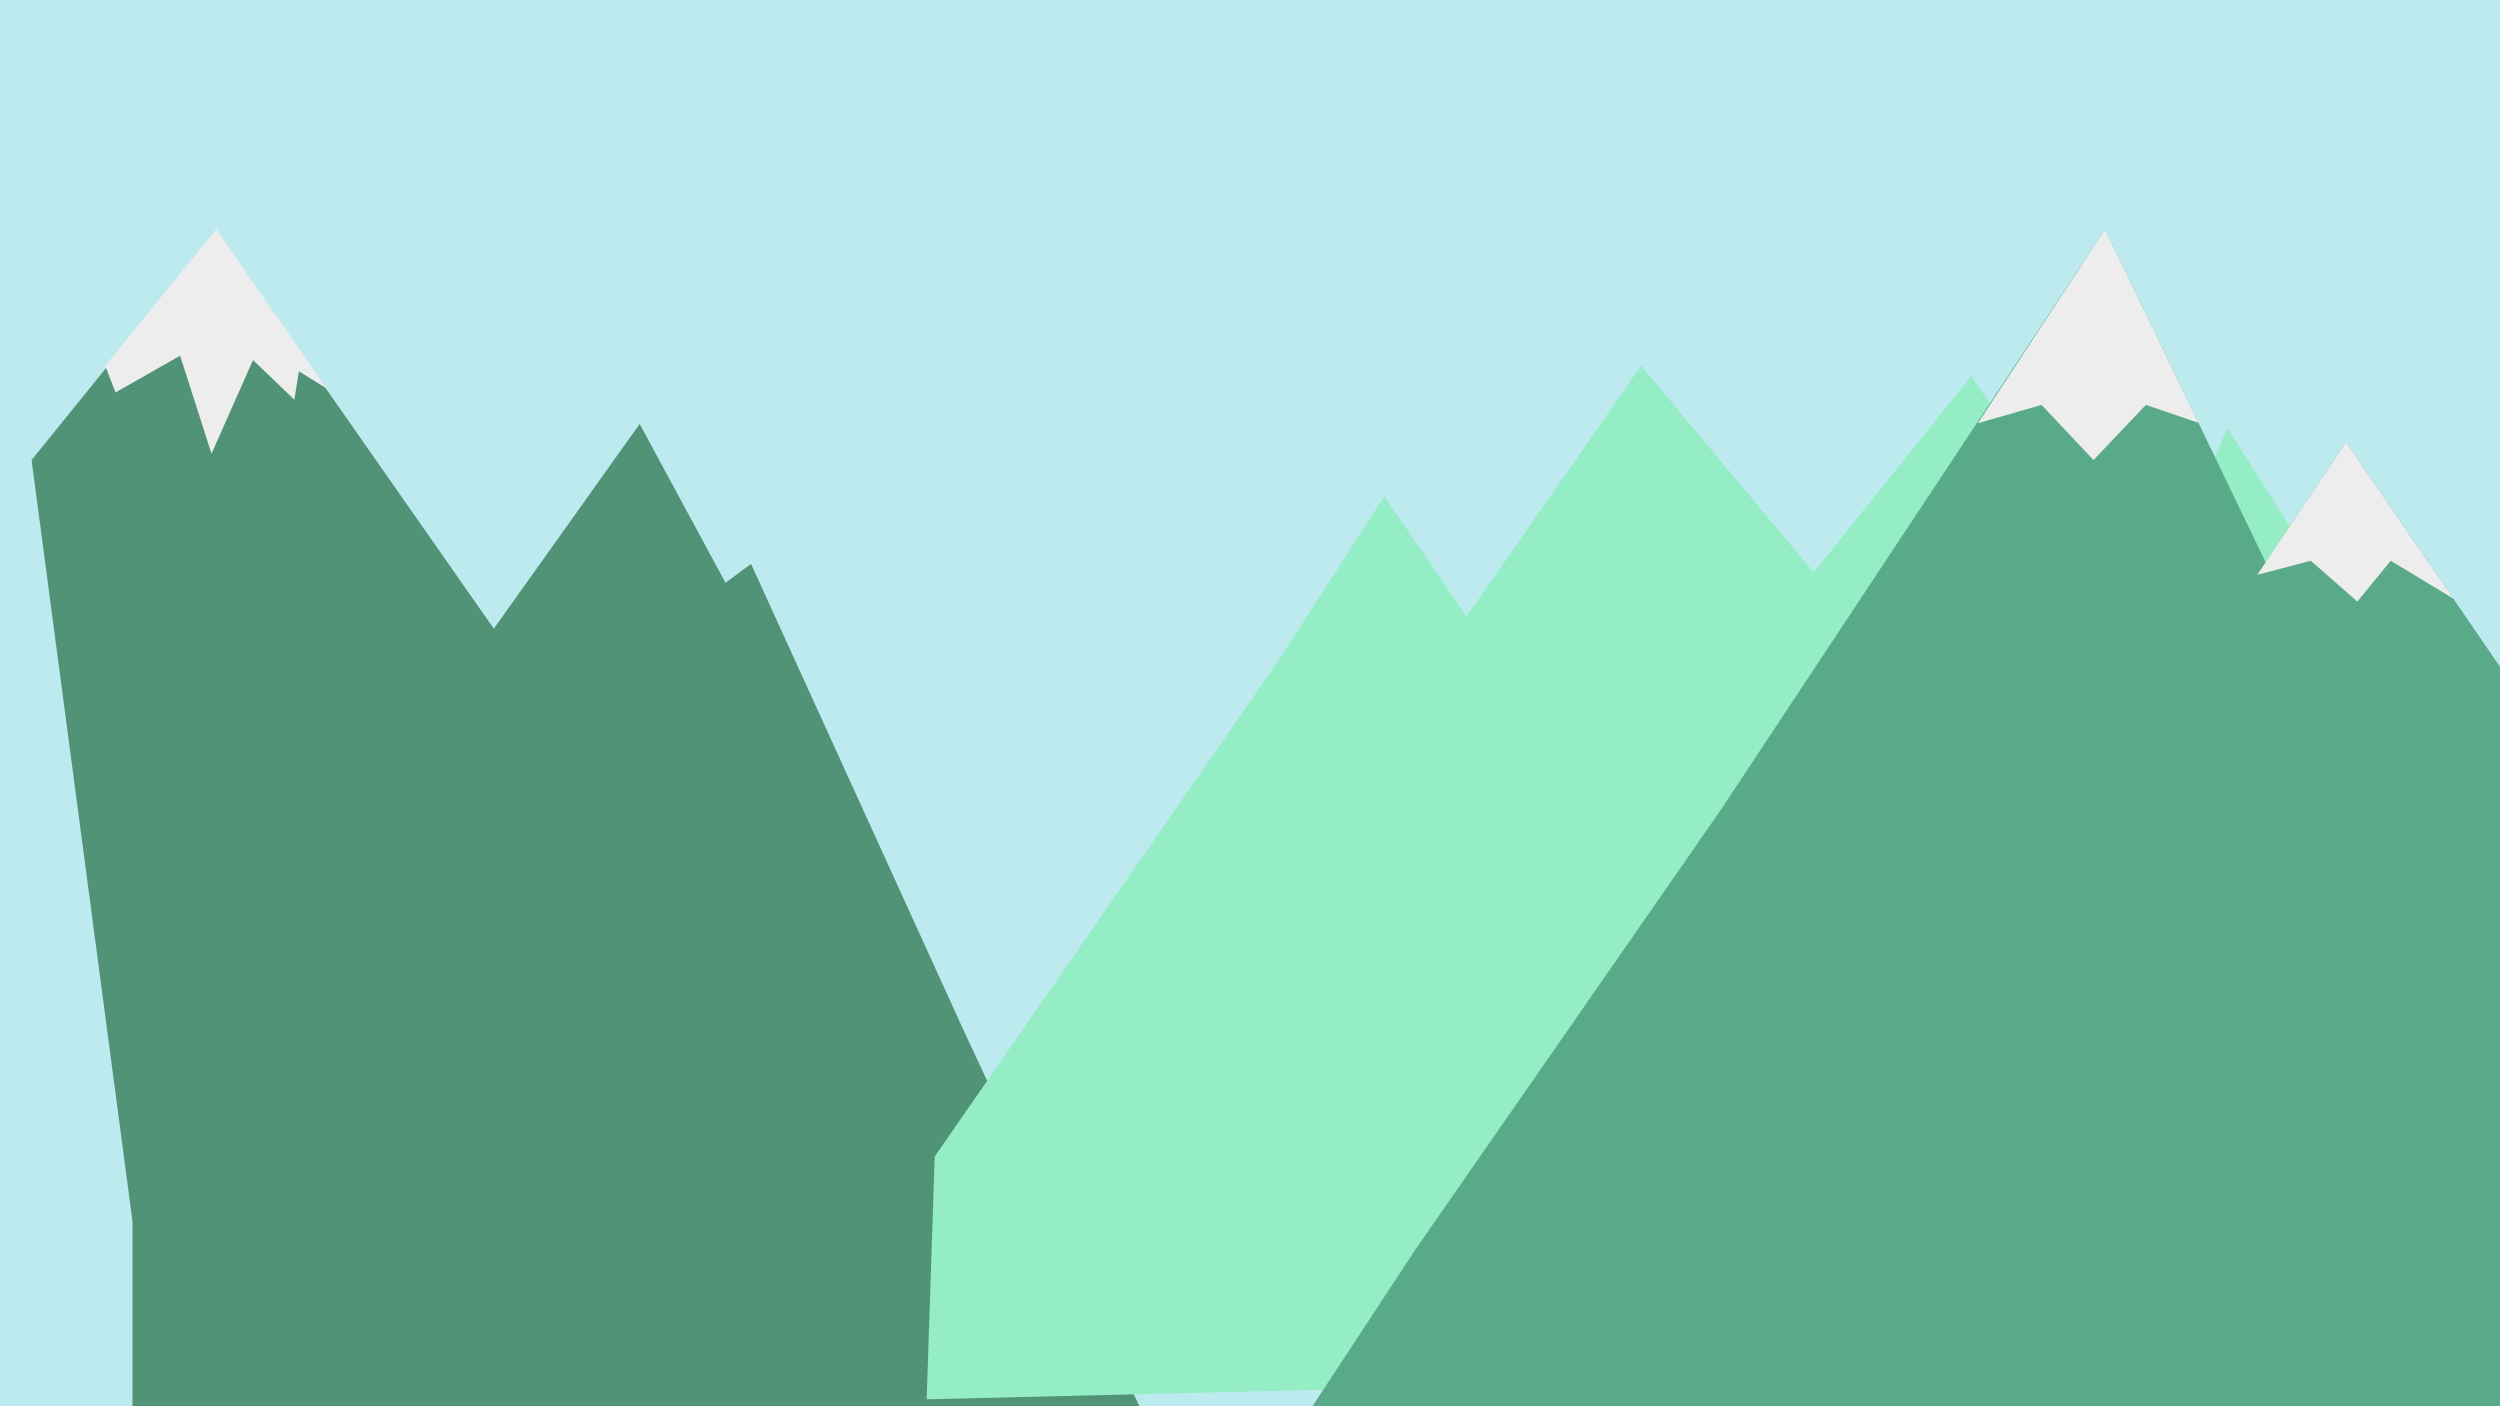 <?xml version="1.0" encoding="UTF-8"?>
<svg xmlns="http://www.w3.org/2000/svg" viewBox="0 0 3840 2160">
  <defs>
    <style>
      .cls-1 {
        fill: none;
      }

      .cls-2 {
        fill: #509377;
      }

      .cls-3 {
        fill: #94edc4;
      }

      .cls-4 {
        fill: #bdeaef;
      }

      .cls-5 {
        fill: #59aa89;
      }

      .cls-6 {
        fill: #ededed;
      }
    </style>
  </defs>
  <g id="montagne_millieu">
    <rect class="cls-4" x="0" y="0" width="3840" height="2160"/>
    <polygon class="cls-2" points="1114.33 895.13 982.54 651.18 758.5 965.62 332.1 355.94 48.49 706.67 203.46 1875.7 203.46 2163.78 1750.13 2160 1481.55 1585.76 1153.63 866.17 1114.33 895.13"/>
    <polygon class="cls-3" points="3294.55 959.45 3027.51 577.71 2785.91 879.3 2520.8 561.79 2252.61 947.12 2126.22 762.16 1963.32 1015.33 1435.7 1776.36 1423.36 2149.37 3840 2090.79 3840 1484.51 3840 1024.19 3599.74 937.87 3420.94 657.35 3294.55 959.45"/>
    <polygon class="cls-5" points="3840 1024.19 3603.47 678.93 3480.16 863.89 3233.54 352.16 2641.67 1246.14 2173.82 1919.64 2012.8 2164.78 3840 2160 3840 1024.19"/>
    <polygon class="cls-6" points="3233.45 352.16 3376.75 649.4 3296.09 621.9 3215.62 706.67 3135.79 621.9 3037.96 650.17 3233.45 352.16"/>
    <polygon class="cls-6" points="332.1 352.2 501.72 596.71 459.14 570.36 452.13 613.96 388.62 553.08 324.91 696.93 276.61 546.37 177.43 602.77 161.58 561.79 332.1 352.2"/>
    <polygon class="cls-6" points="3603.47 678.93 3768.23 919.42 3672.18 861.32 3620.8 924 3549.39 861.32 3467.18 882.9 3603.47 678.93"/>
  </g>
  <g id="essaie_arc_en_ciel">
    <path class="cls-1" d="M711.14,1018.67c0-4.24.03-8.47.08-12.7-.05,4.23-.08,8.46-.08,12.7Z"/>
  </g>
</svg>